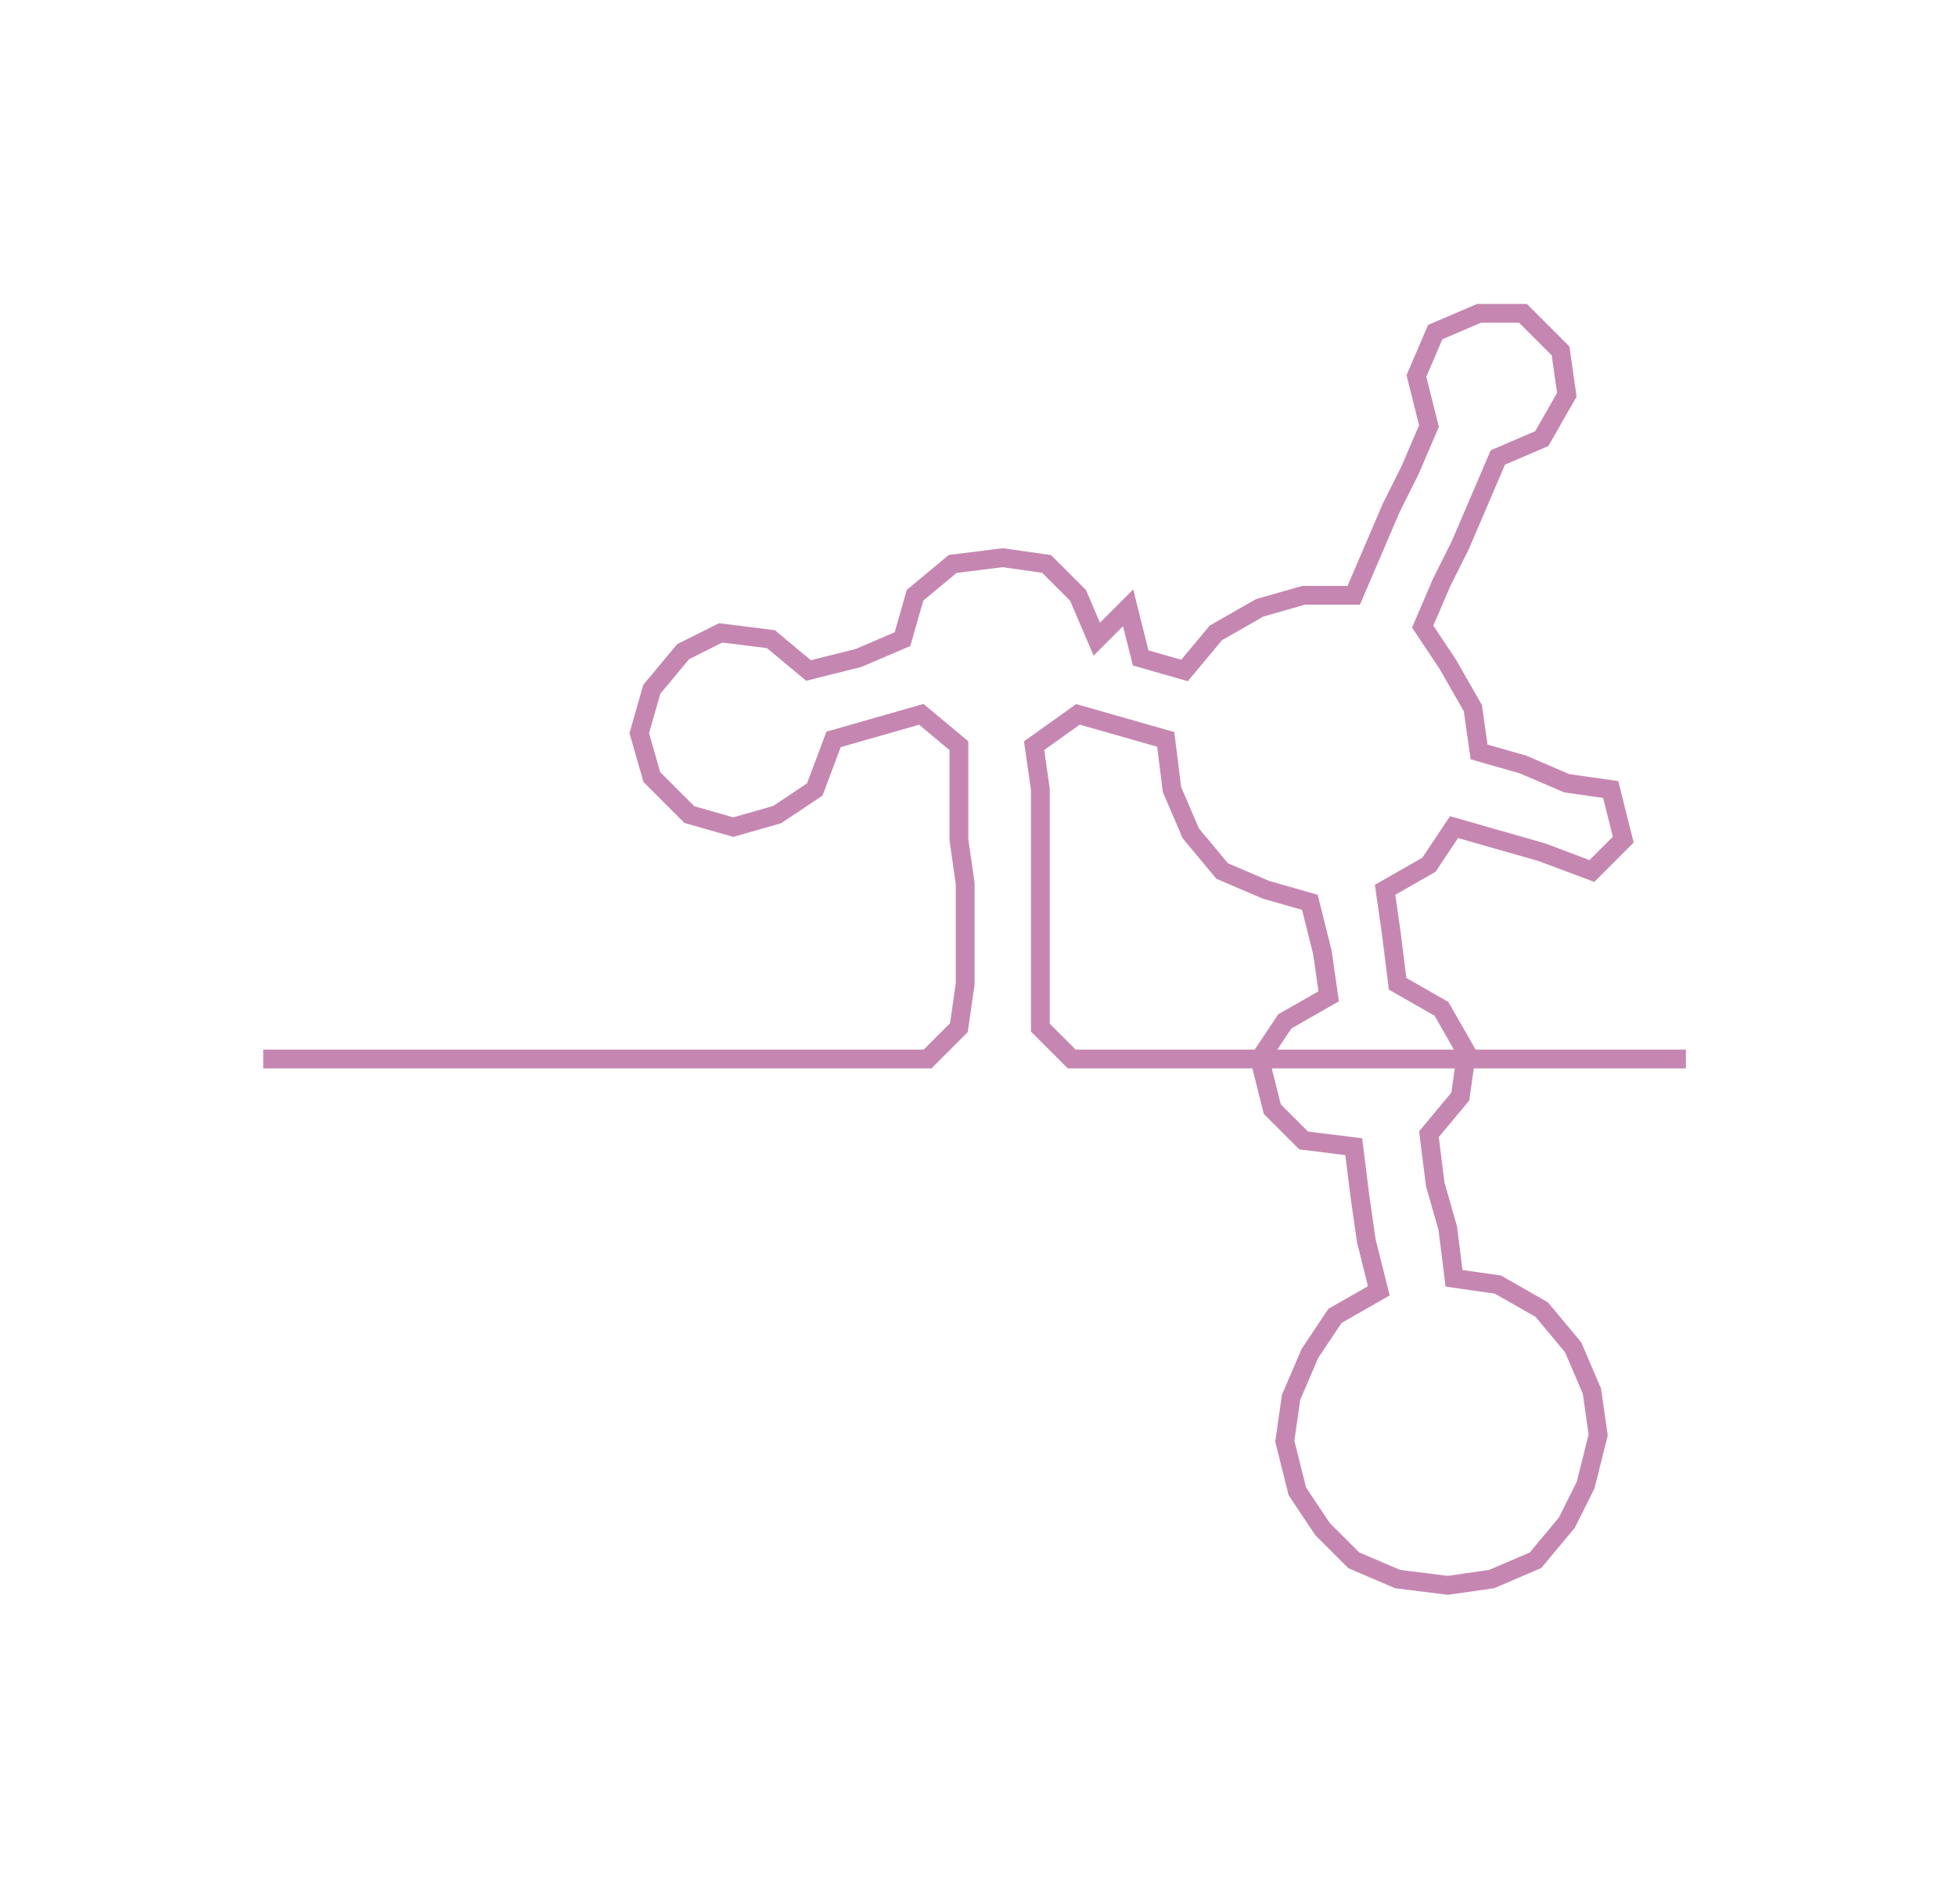 <ns0:svg xmlns:ns0="http://www.w3.org/2000/svg" width="300px" height="292.037px" viewBox="0 0 312.094 303.81"><ns0:path style="stroke:#c587b1;stroke-width:3px;fill:none;" d="M42 169 L42 169 L50 169 L57 169 L65 169 L72 169 L80 169 L87 169 L95 169 L102 169 L110 169 L118 169 L125 169 L133 169 L140 169 L148 169 L153 164 L154 157 L154 149 L154 141 L153 134 L153 126 L153 119 L147 114 L140 116 L133 118 L130 126 L124 130 L117 132 L110 130 L104 124 L102 117 L104 110 L109 104 L115 101 L123 102 L129 107 L137 105 L144 102 L146 95 L152 90 L160 89 L167 90 L172 95 L175 102 L180 97 L182 105 L189 107 L194 101 L201 97 L208 95 L216 95 L219 88 L222 81 L225 75 L228 68 L226 60 L229 53 L236 50 L243 50 L249 56 L250 63 L246 70 L239 73 L236 80 L233 87 L230 93 L227 100 L231 106 L235 113 L236 120 L243 122 L250 125 L257 126 L259 134 L254 139 L246 136 L239 134 L232 132 L228 138 L221 142 L222 149 L223 157 L230 161 L234 168 L233 175 L228 181 L229 189 L231 196 L232 204 L239 205 L246 209 L251 215 L254 222 L255 229 L253 237 L250 243 L245 249 L238 252 L231 253 L223 252 L216 249 L211 244 L207 238 L205 230 L206 223 L209 216 L213 210 L220 206 L218 198 L217 191 L216 183 L208 182 L203 177 L201 169 L205 163 L212 159 L211 152 L209 144 L202 142 L195 139 L190 133 L187 126 L186 118 L179 116 L172 114 L165 119 L166 126 L166 134 L166 141 L166 149 L166 157 L166 164 L171 169 L178 169 L186 169 L194 169 L201 169 L209 169 L216 169 L224 169 L231 169 L239 169 L246 169 L254 169 L262 169 L269 169" /></ns0:svg>